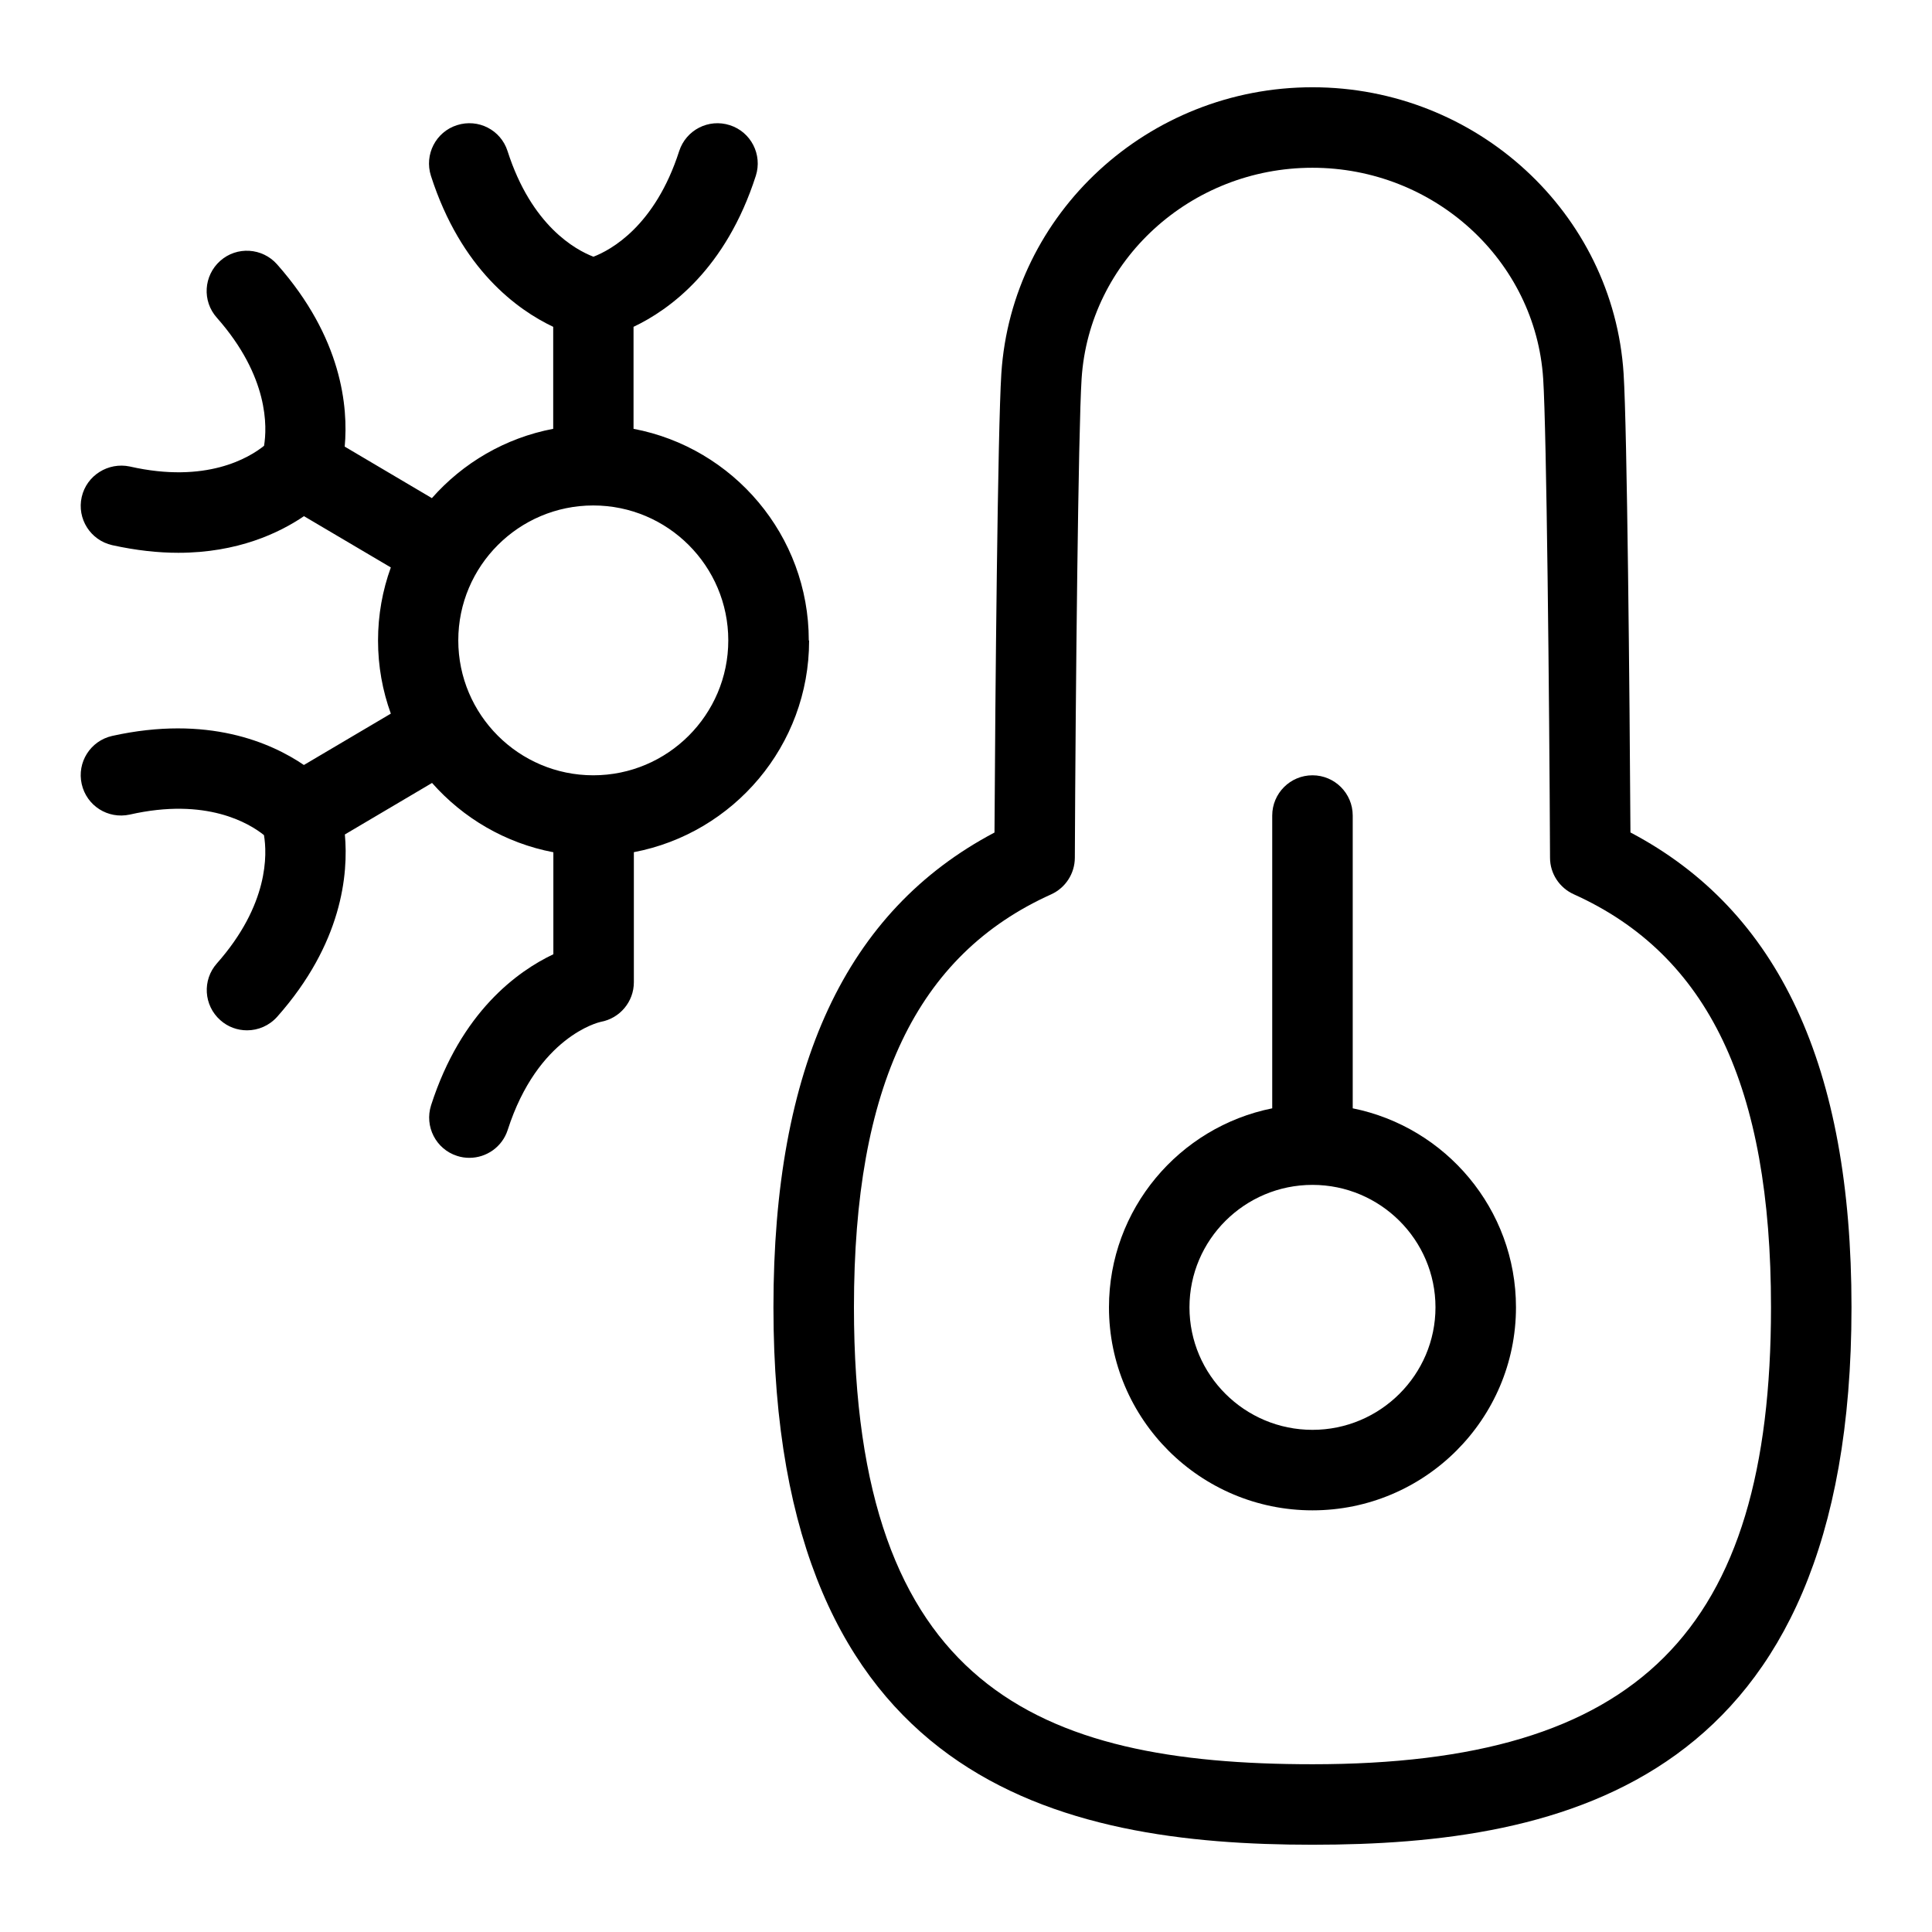 <?xml version="1.0" encoding="UTF-8"?>
<svg xmlns="http://www.w3.org/2000/svg" id="Layer_1" data-name="Layer 1" viewBox="0 0 24 24">
  <path d="M10.047,7.955c0-1.305-.939-2.394-2.177-2.628v-1.267c.447-.212,1.146-.716,1.519-1.876,.084-.263-.06-.545-.323-.629-.264-.085-.544,.06-.629,.322-.3,.933-.85,1.229-1.065,1.312-.222-.085-.769-.383-1.067-1.312-.084-.263-.364-.407-.629-.322-.263,.084-.407,.366-.323,.629,.373,1.16,1.072,1.664,1.519,1.876v1.267c-.595,.113-1.121,.423-1.507,.861l-1.083-.64c.045-.493-.034-1.353-.84-2.264-.183-.207-.5-.227-.706-.044-.207,.184-.227,.499-.043,.706,.65,.735,.625,1.363,.587,1.592-.185,.148-.718,.473-1.668,.257-.267-.056-.536,.11-.597,.379-.061,.27,.109,.537,.378,.598,.299,.066,.573,.095,.822,.095,.737,0,1.255-.247,1.561-.455l1.079,.637c-.103,.284-.159,.589-.159,.908s.056,.624,.159,.908l-1.08,.638c-.409-.278-1.196-.624-2.382-.361-.27,.061-.439,.328-.378,.598,.061,.269,.324,.438,.597,.379,.953-.217,1.486,.11,1.667,.255,.04,.235,.062,.862-.585,1.594-.183,.206-.164,.522,.043,.705,.095,.085,.213,.126,.332,.126,.138,0,.275-.057,.375-.169,.807-.911,.885-1.771,.84-2.264l1.083-.64c.386,.437,.912,.748,1.507,.861v1.267c-.447,.212-1.146,.717-1.519,1.876-.084,.263,.06,.545,.323,.629,.051,.017,.103,.024,.153,.024,.211,0,.408-.135,.476-.347,.373-1.159,1.131-1.337,1.155-1.342,.238-.043,.412-.25,.412-.492v-1.616c1.238-.235,2.177-1.324,2.177-2.628Zm-2.677,1.676c-.925,0-1.677-.752-1.677-1.676s.752-1.676,1.677-1.676,1.677,.752,1.677,1.676-.752,1.676-1.677,1.676Z"/>
  <path d="M20.254,10.341c-.01-1.704-.041-5.009-.085-5.7-.128-1.994-1.826-3.557-3.865-3.557s-3.736,1.562-3.865,3.557c-.045,.701-.076,4-.085,5.701-1.847,.975-2.746,2.908-2.746,5.897,0,5.918,3.578,6.677,6.696,6.677s6.696-.759,6.696-6.677c0-2.99-.899-4.925-2.746-5.898Zm-3.95,11.575c-3.419,0-5.696-.966-5.696-5.677,0-2.746,.778-4.376,2.45-5.129,.178-.081,.293-.258,.294-.454,.009-2.089,.043-5.319,.084-5.951,.095-1.47,1.354-2.621,2.867-2.621s2.772,1.151,2.867,2.621c.042,.651,.076,3.936,.085,5.95,0,.196,.116,.373,.295,.454,1.671,.753,2.45,2.383,2.45,5.13,0,4.032-1.65,5.677-5.696,5.677Z"/>
  <path d="M16.804,13.768v-3.637c0-.276-.224-.5-.5-.5s-.5,.224-.5,.5v3.637c-1.155,.232-2.028,1.252-2.028,2.472,0,1.391,1.134,2.522,2.528,2.522s2.528-1.132,2.528-2.522c0-1.22-.873-2.24-2.028-2.472Zm-.5,3.994c-.843,0-1.528-.683-1.528-1.522s.686-1.521,1.528-1.521,1.528,.683,1.528,1.521-.686,1.522-1.528,1.522Z"/>
</svg>
